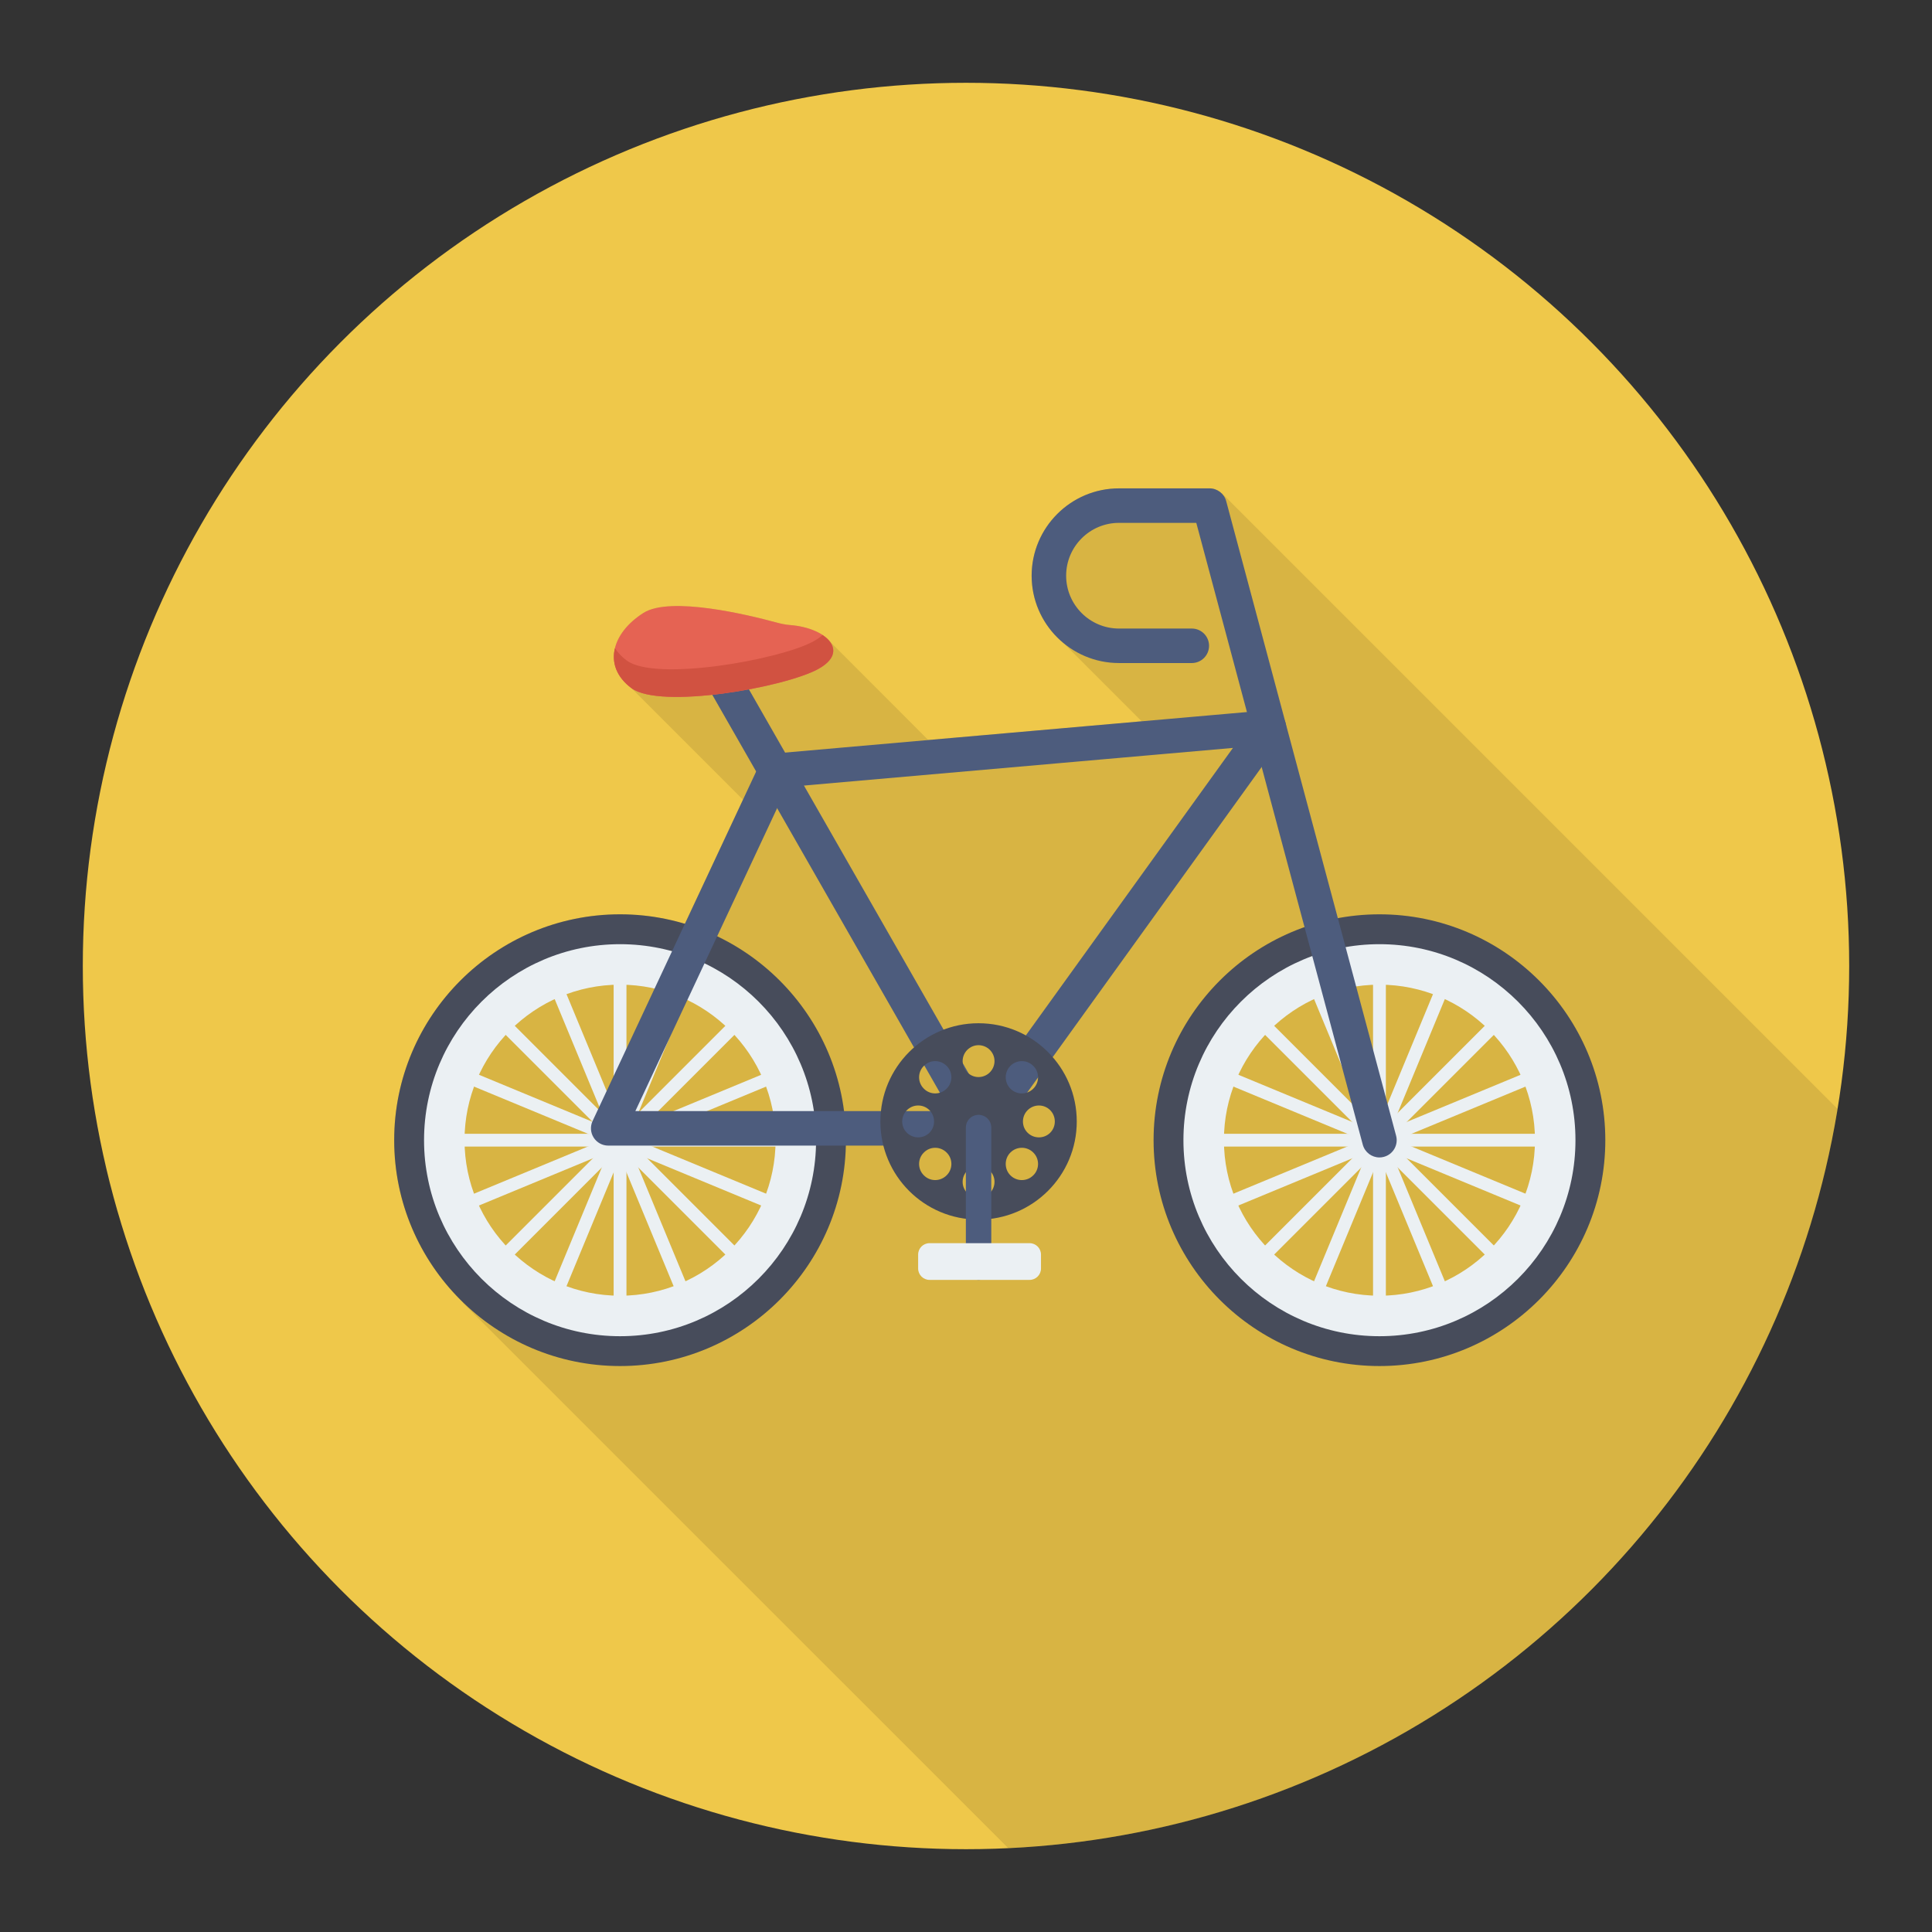 <svg enable-background="new 0 0 140 140" height="512" viewBox="0 0 140 140" width="512" xmlns="http://www.w3.org/2000/svg"><rect x="0" y="0" width="140" height="140" fill="#333333" stroke="none"/><circle cx="70" cy="70" fill="#efc84a" r="64"/><path d="m33.524 94.392 39.537 39.531c30.439-1.434 55.304-24.13 60.094-53.57l-44.611-44.611-.03.02c-.23-.23-.53-.37-.87-.37h-6.56c-3.49 0-6.33 2.84-6.33 6.33 0 2.02.95 3.81 2.42 4.96h-.03l5.59 5.59-15.47 1.35-7.23-7.24c-.51-.56-1.53-.99-2.76-1.09-.37-.02-.72-.1-1.07-.2-1.93-.52-7.63-1.91-9.57-.68-1.12.71-1.84 1.63-2.07 2.56-.01.02-.01.04-.01.06-.02.07-.03.14-.04.21-.01.06-.02.12-.02.18v.39c.01.05.02.1.02.15.01.08.03.15.04.22.01.05.03.09.04.14.03.08.05.15.08.23.02.04.04.07.06.11.04.08.08.17.13.25.01.02.03.04.04.06.21.32.49.62.86.9l8.08 8.08-4.22 9c-1.48-.45-3.06-.7-4.69-.7-9.03 0-16.37 7.35-16.37 16.37 0 4.61 1.92 8.77 4.99 11.75z" opacity=".1"/><path d="m44.932 98.989c-9.025 0-16.367-7.342-16.367-16.367s7.342-16.367 16.367-16.367 16.367 7.342 16.367 16.367-7.342 16.367-16.367 16.367zm0-29.353c-7.16 0-12.986 5.825-12.986 12.986 0 7.16 5.825 12.986 12.986 12.986s12.986-5.825 12.986-12.986c0-7.16-5.825-12.986-12.986-12.986z" fill="#474c5b"/><g fill="#ebf0f3"><path d="m44.932 96.827c-7.832 0-14.204-6.372-14.204-14.204s6.372-14.204 14.204-14.204 14.204 6.372 14.204 14.204-6.372 14.204-14.204 14.204zm0-25.474c-6.214 0-11.27 5.056-11.27 11.27 0 6.214 5.056 11.27 11.27 11.27s11.27-5.056 11.27-11.27c0-6.214-5.056-11.27-11.27-11.27z"/><path d="m58.527 82.158h-12.474l8.82-8.82-.657-.657-8.82 8.82v-12.474h-.929v12.474l-8.82-8.82-.657.657 8.82 8.82h-12.474v.929h12.474l-8.82 8.82.657.657 8.82-8.82v12.474h.929v-12.474l8.82 8.82.657-.657-8.82-8.82h12.474z"/><path d="m57.315 76.99-11.524 4.773 4.773-11.524-.858-.356-4.774 11.524-4.774-11.524-.858.355 4.774 11.524-11.524-4.774-.356.858 11.524 4.773-11.524 4.773.356.858 11.524-4.773-4.774 11.524.858.355 4.774-11.524 4.774 11.524.858-.355-4.774-11.524 11.524 4.774.356-.858-11.524-4.774 11.524-4.773z"/></g><path d="m99.96 98.989c-9.025 0-16.367-7.342-16.367-16.367s7.342-16.367 16.367-16.367 16.367 7.342 16.367 16.367-7.342 16.367-16.367 16.367zm0-29.353c-7.16 0-12.986 5.825-12.986 12.986 0 7.16 5.825 12.986 12.986 12.986 7.16 0 12.986-5.825 12.986-12.986 0-7.16-5.825-12.986-12.986-12.986z" fill="#474c5b"/><g fill="#ebf0f3"><path d="m99.96 96.827c-7.832 0-14.204-6.372-14.204-14.204s6.372-14.204 14.204-14.204 14.204 6.372 14.204 14.204-6.372 14.204-14.204 14.204zm0-25.474c-6.214 0-11.27 5.056-11.27 11.27 0 6.214 5.056 11.27 11.27 11.27 6.214 0 11.27-5.056 11.27-11.27 0-6.214-5.056-11.27-11.27-11.27z"/><path d="m113.556 82.158h-12.474l8.82-8.82-.657-.657-8.82 8.82v-12.474h-.929v12.474l-8.82-8.82-.657.657 8.82 8.82h-12.474v.929h12.474l-8.82 8.82.657.657 8.82-8.82v12.474h.929v-12.474l8.82 8.82.657-.657-8.82-8.82h12.474z"/><path d="m112.343 76.99-11.524 4.773 4.773-11.524-.858-.356-4.774 11.524-4.774-11.524-.858.355 4.774 11.524-11.524-4.774-.356.858 11.524 4.773-11.524 4.773.356.858 11.524-4.773-4.774 11.524.858.355 4.774-11.524 4.774 11.524.858-.355-4.774-11.524 11.524 4.774.356-.858-11.524-4.774 11.524-4.773z"/></g><path d="m99.959 83.873c-.552 0-1.057-.369-1.207-.927l-12.064-45.057h-5.602c-2.111 0-3.829 1.717-3.829 3.829s1.717 3.829 3.829 3.829h5.277c.69 0 1.25.56 1.25 1.25s-.56 1.25-1.25 1.25h-5.277c-3.49 0-6.329-2.839-6.329-6.329s2.839-6.329 6.329-6.329h6.561c.566 0 1.061.38 1.208.927l12.312 45.983c.179.667-.217 1.352-.884 1.531-.108.029-.217.043-.324.043z" fill="#4d5c7d"/><path d="m71.026 83.014h-26.952c-.427 0-.825-.218-1.055-.579s-.259-.813-.078-1.201l12.128-25.914c.189-.404.579-.676 1.023-.715l35.75-3.137c.479-.05.955.202 1.196.627.242.425.213.952-.072 1.348l-20.927 29.051c-.235.326-.612.52-1.014.52zm-24.986-2.5h24.346l18.958-26.317-32.314 2.835z" fill="#4d5c7d"/><path d="m71.027 83.014c-.434 0-.855-.226-1.086-.629l-20.086-35.113c-.343-.599-.135-1.363.464-1.706.598-.342 1.362-.136 1.706.464l20.086 35.113c.343.599.135 1.363-.464 1.706-.196.112-.409.165-.62.165z" fill="#4d5c7d"/><path d="m57.269 45.296c-.364-.028-.717-.107-1.069-.203-1.93-.524-7.623-1.916-9.571-.679-2.361 1.499-2.953 3.906-.866 5.453s11.074-.044 13.527-1.385c2.331-1.274.599-2.981-2.02-3.186z" fill="#e56353"/><path d="m59.287 48.481c-2.454 1.339-11.439 2.928-13.527 1.389-1.098-.815-1.456-1.872-1.198-2.903.2.316.483.624.857.898 2.08 1.547 11.073-.05 13.527-1.389.275-.15.491-.308.657-.458 1.007.657 1.173 1.647-.316 2.462z" fill="#d15241"/><path d="m70.906 74.148c-3.93 0-7.11 3.19-7.11 7.12 0 3.93 3.18 7.11 7.11 7.11s7.12-3.18 7.12-7.11c0-3.93-3.19-7.12-7.12-7.12zm2.31 3.09c.46-.46 1.2-.46 1.66 0 .46.45.46 1.2 0 1.65-.46.46-1.2.46-1.66 0-.45-.45-.45-1.2 0-1.65zm-7.84 4.03c0-.64.52-1.16 1.16-1.16s1.15.52 1.15 1.16c0 .64-.51 1.15-1.15 1.15s-1.16-.51-1.16-1.15zm3.22 3.9c-.46.46-1.2.46-1.65 0-.46-.45-.46-1.2 0-1.65.45-.46 1.19-.46 1.65 0 .46.45.46 1.2 0 1.65zm0-6.28c-.46.46-1.2.46-1.65 0-.46-.45-.46-1.2 0-1.65.45-.46 1.19-.46 1.65 0 .46.45.46 1.2 0 1.65zm2.31 7.91c-.63 0-1.15-.52-1.15-1.16 0-.63.52-1.15 1.15-1.15.64 0 1.16.52 1.16 1.15 0.0.64-.52 1.16-1.16 1.16zm0-8.75c-.63 0-1.15-.52-1.15-1.16 0-.63.52-1.15 1.15-1.15.64 0 1.16.52 1.16 1.15 0.0.64-.52 1.16-1.16 1.16zm3.97 7.12c-.46.46-1.2.46-1.66 0-.45-.45-.45-1.2 0-1.65.46-.46 1.2-.46 1.66 0 .46.45.46 1.2 0 1.65zm.41-2.75c-.64 0-1.16-.51-1.16-1.15 0-.64.52-1.16 1.16-1.16s1.15.52 1.15 1.16c0 .64-.51 1.15-1.15 1.15z" fill="#474c5b"/><path d="m70.911 92.747c-.509 0-.921-.412-.921-.921v-10.119c0-.509.412-.921.921-.921s.921.412.921.921v10.119c0 .509-.412.921-.921.921z" fill="#4d5c7d"/><path d="m74.607 90.084h-7.248c-.457 0-.827.37-.827.827v1.008c0 .457.37.827.827.827h7.248c.457 0 .827-.37.827-.827v-1.008c0-.457-.37-.827-.827-.827z" fill="#ebf0f3"/></svg>